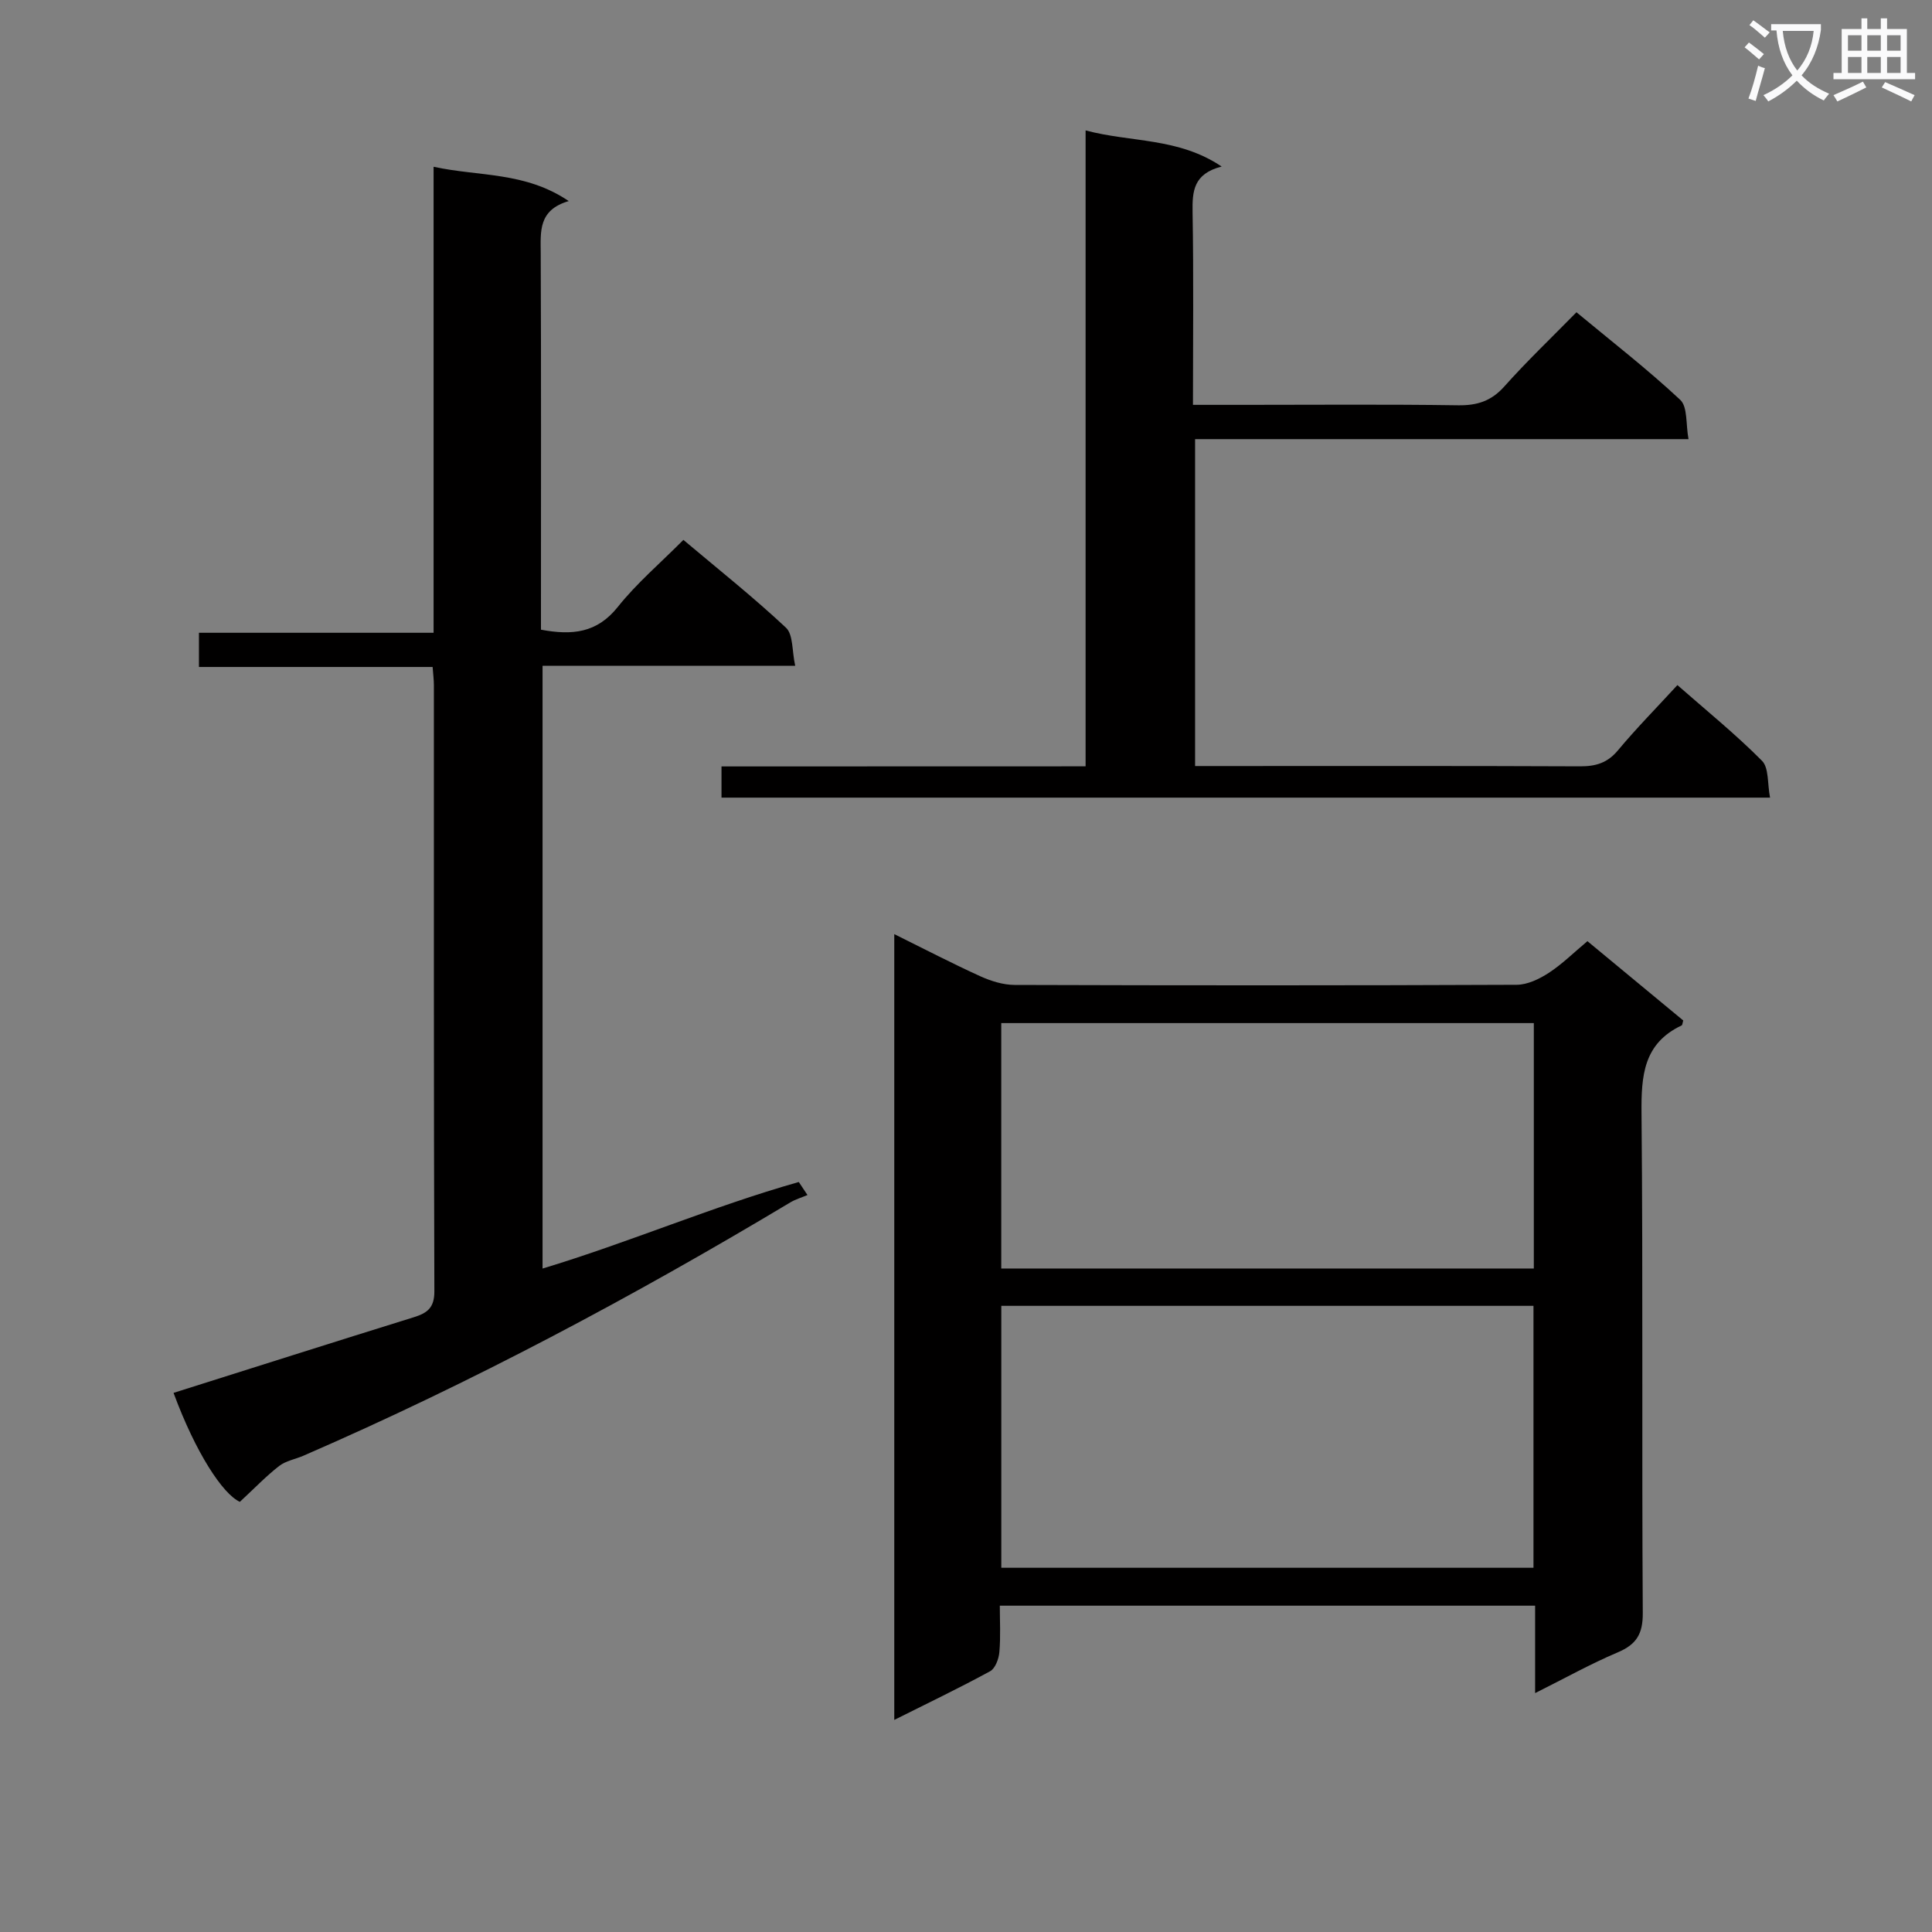 <svg enable-background="new 0 0 400 400" viewBox="0 0 400 400" xmlns="http://www.w3.org/2000/svg"><rect x="0" y="0" width="400" height="400" fill="#808080" stroke="none"/><path d="m362.1 8.8c1.1.8 2.1 1.6 3.1 2.4l-1 1.1c-1.3-1.1-2.3-2-3-2.5zm1.9 4.8c.5.2.9.4 1.4.5-.6 2.3-1.3 4.5-1.9 6.8l-1.5-.5c.8-2.1 1.4-4.3 2-6.8zm-1-9.4c1.3.9 2.4 1.8 3.4 2.5l-1 1.1c-1.4-1.2-2.4-2.1-3.2-2.6zm3.7 2.2v-1.4h10.3v1.2c-.5 3.6-1.8 6.8-4 9.4 1.5 1.6 3.4 2.8 5.7 3.8-.3.4-.7.8-1.1 1.4-2.3-1.1-4.1-2.5-5.6-4.1-1.6 1.6-3.6 3.1-5.9 4.3-.3-.5-.7-.9-1-1.3 2.4-1.1 4.4-2.5 6-4.1-1.9-2.5-3-5.6-3.3-9.3h-1.1zm8.8 0h-6.4c.3 3.3 1.3 6 3 8.2 2-2.3 3.1-5.1 3.4-8.2z" fill="#fafafb"/><path d="m385.3 3.8h1.3v2.2h2.8v-2.2h1.3v2.2h4.1v9.1h1.7v1.3h-16.9v-1.3h1.7v-9.1h4.1v-2.2zm.4 13.1.7 1.2c-1.8.9-3.8 1.9-6 2.9-.2-.4-.5-.8-.8-1.3 2.3-1 4.3-1.9 6.1-2.8zm-3.1-6.4h2.8v-3.2h-2.8zm0 4.6h2.8v-3.3h-2.8zm4-4.6h2.8v-3.2h-2.8zm0 4.6h2.8v-3.3h-2.8zm3.7 1.9c2.1.9 4.1 1.8 6.1 2.7l-.7 1.3c-2.2-1.1-4.2-2-6.1-2.9zm3.2-9.7h-2.8v3.2h2.8zm-2.8 7.8h2.8v-3.3h-2.8z" fill="#fafafb"/><g fill="#010000"><path d="m317.83 350.54c0-6.52 0-12.13 0-18.1-36.95 0-73.5 0-110.83 0 0 3.11.19 6.37-.09 9.6-.12 1.41-.85 3.4-1.93 3.98-6.37 3.47-12.92 6.61-19.83 10.07 0-54.35 0-108.14 0-162.69 6.31 3.12 12.01 6.09 17.85 8.74 2.19.99 4.7 1.77 7.07 1.78 34.65.11 69.29.12 103.94-.03 2.23-.01 4.68-1.19 6.62-2.45 2.77-1.8 5.16-4.18 8.03-6.58 6.63 5.49 13.26 10.97 19.84 16.42-.15.46-.16.94-.35 1.03-7.92 3.75-8.36 10.45-8.29 18.2.32 34.48.04 68.96.26 103.43.03 4.36-1.31 6.53-5.22 8.18-5.6 2.37-10.94 5.36-17.07 8.42zm-.34-25.95c0-18.31 0-36.2 0-54.23-36.91 0-73.48 0-110.18 0v54.23zm.07-112.77c-36.92 0-73.61 0-110.26 0v50.81h110.26c0-17.04 0-33.79 0-50.81z"/><path d="m89.77 131.01c0-32.42 0-64.01 0-96.48 9.45 2.05 18.92.98 27.98 7.1-6.34 1.85-5.82 6.31-5.8 10.81.1 24.16.05 48.32.05 72.48v5.45c6.48 1.21 11.6.69 15.9-4.7 3.92-4.92 8.8-9.07 13.59-13.89 7.22 6.08 14.48 11.85 21.23 18.17 1.53 1.43 1.23 4.8 1.92 7.9-17.84 0-34.92 0-52.31 0v124.79c17.9-5.4 35.12-12.84 53.05-17.92.6.9 1.2 1.8 1.8 2.7-1.2.51-2.48.88-3.58 1.54-32.54 19.5-65.96 37.32-100.78 52.43-1.68.73-3.64 1.05-5.03 2.13-2.72 2.12-5.13 4.64-8.13 7.42-3.54-1.61-9.16-10.17-13.73-22.56 16.58-5.23 33.12-10.5 49.71-15.65 2.83-.88 4.31-1.96 4.29-5.4-.14-41.82-.09-83.64-.1-125.46 0-1.12-.15-2.25-.26-3.78-16.2 0-32.12 0-48.38 0 0-2.48 0-4.54 0-7.08z"/><path d="m224.76 158.66c0-44.19 0-87.63 0-131.66 9.41 2.52 19.17 1.43 28.17 7.48-5.85 1.49-6.09 5.12-6.02 9.43.23 13.12.08 26.24.08 39.91h10.86c14.67 0 29.33-.13 44 .09 3.95.06 6.88-.85 9.59-3.88 4.65-5.22 9.72-10.05 14.95-15.38 7.38 6.12 14.72 11.81 21.48 18.13 1.57 1.47 1.14 5.07 1.72 8.14-34.5 0-68.12 0-102.16 0v67.68h5.23c24.83 0 49.66-.05 74.49.06 3.22.01 5.64-.69 7.81-3.29 3.83-4.59 8.04-8.86 12.33-13.53 6 5.27 12.05 10.17 17.51 15.67 1.46 1.47 1.1 4.74 1.67 7.63-72.84 0-144.77 0-217.09 0 0-1.89 0-3.79 0-6.46 24.92-.02 49.94-.02 75.38-.02z"/></g></svg>